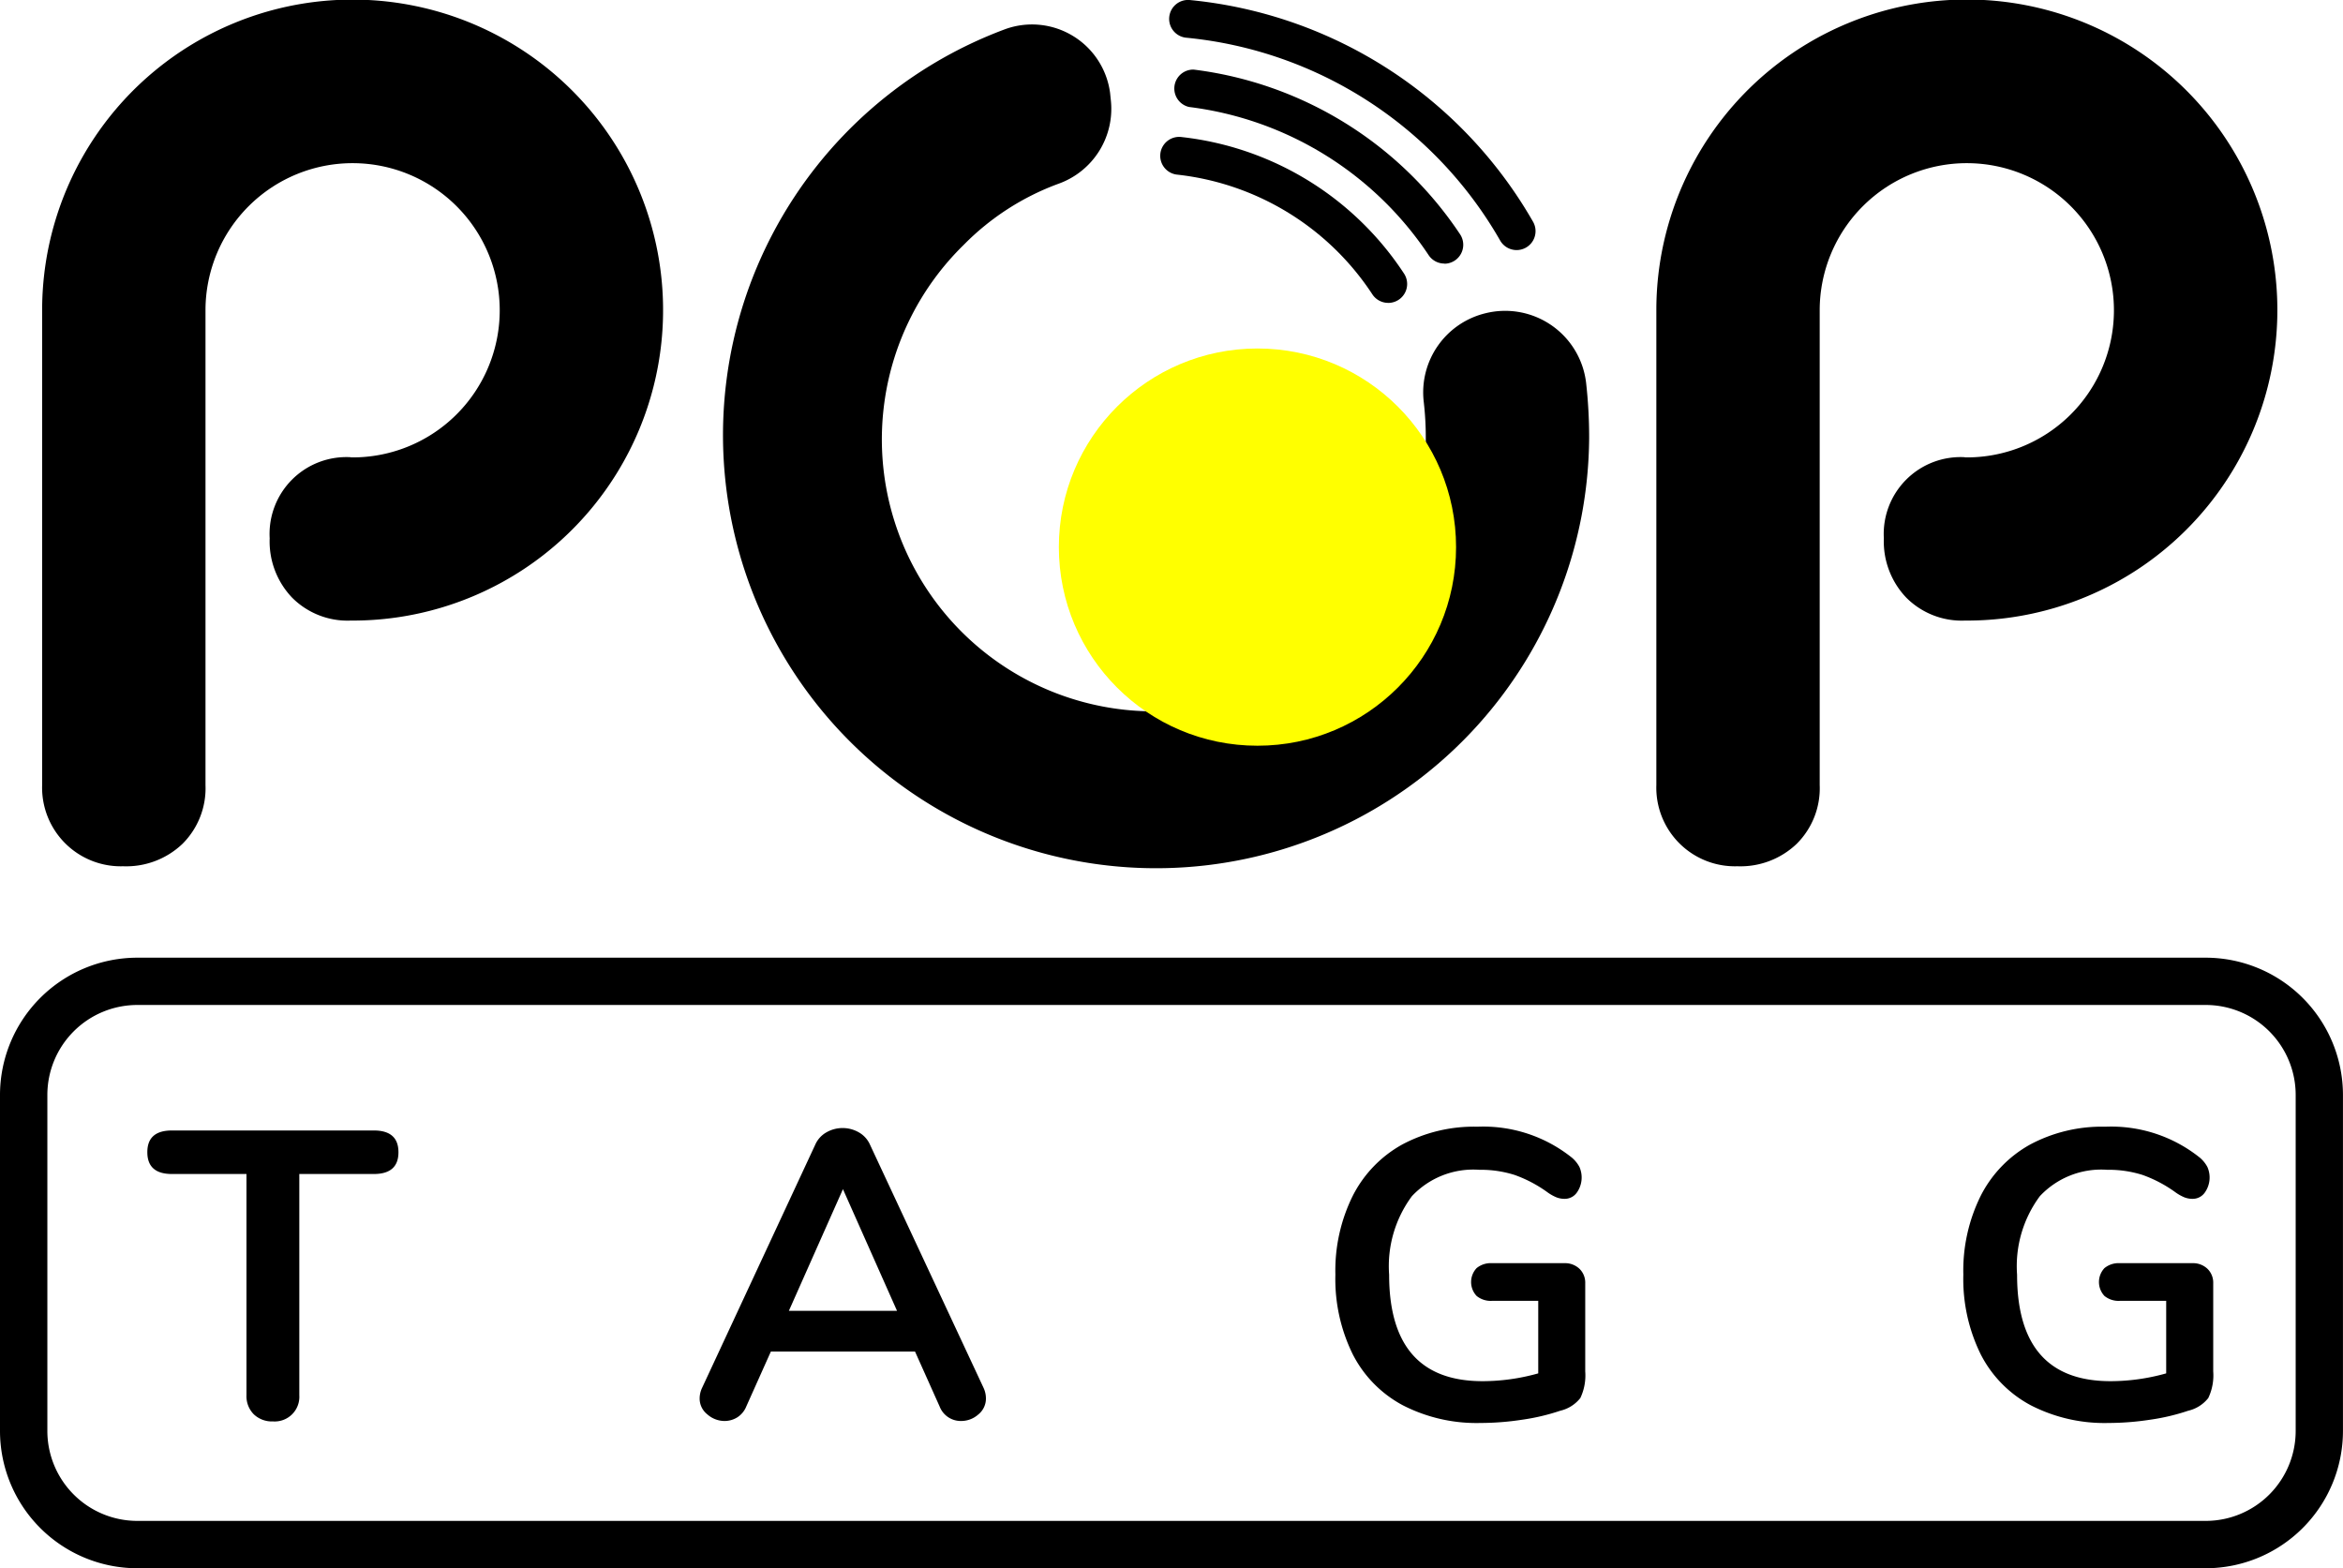 <svg xmlns="http://www.w3.org/2000/svg" xmlns:xlink="http://www.w3.org/1999/xlink" width="64.613" height="43.247" viewBox="0 0 64.613 43.247">
  <defs>
    <filter id="Ellipse_70" x="26.202" y="6.61" width="16.954" height="16.954" filterUnits="userSpaceOnUse">
      <feOffset dx="3" dy="3" input="SourceAlpha"/>
      <feGaussianBlur stdDeviation="1" result="blur"/>
      <feFlood flood-opacity="0.2"/>
      <feComposite operator="in" in2="blur"/>
      <feComposite in="SourceGraphic"/>
    </filter>
  </defs>
  <g id="Group_1529" data-name="Group 1529" transform="translate(-139.742 -224)">
    <g id="Group_1528" data-name="Group 1528" transform="translate(139.742 224)">
      <path id="Path_736" data-name="Path 736" d="M1452.871,649.376a4.057,4.057,0,1,0-4-4.065v13.1a2.163,2.163,0,0,1-.634,1.621,2.245,2.245,0,0,1-1.635.619,2.17,2.17,0,0,1-2.236-2.239v-13.1a8.562,8.562,0,1,1,8.51,8.564,2.156,2.156,0,0,1-1.618-.634,2.242,2.242,0,0,1-.617-1.635,2.119,2.119,0,0,1,2.236-2.236Z" transform="translate(-1443.204 -636.763)"/>
      <path id="Path_737" data-name="Path 737" d="M1526.99,641.318a2.195,2.195,0,0,1-1.455,2.334,7.1,7.1,0,0,0-2.605,1.686,7.5,7.5,0,1,0,12.748,5.318,8.543,8.543,0,0,0-.057-1,2.245,2.245,0,0,1,1.7-2.437h0a2.248,2.248,0,0,1,2.778,1.916,13.5,13.5,0,0,1,.084,1.521,11.943,11.943,0,1,1-16.1-11.273,2.172,2.172,0,0,1,2.889,1.76Z" transform="translate(-1496.359 -638.58)"/>
      <path id="Path_738" data-name="Path 738" d="M1623.438,649.376a4.057,4.057,0,1,0-4-4.065v13.1a2.162,2.162,0,0,1-.634,1.621,2.245,2.245,0,0,1-1.635.619,2.169,2.169,0,0,1-2.236-2.239v-13.1a8.563,8.563,0,1,1,8.509,8.564,2.157,2.157,0,0,1-1.618-.634,2.244,2.244,0,0,1-.617-1.635,2.119,2.119,0,0,1,2.235-2.236Z" transform="translate(-1569.256 -636.763)"/>
      <path id="Path_739" data-name="Path 739" d="M1568.849,655.714a.522.522,0,0,1-.437-.235,7.407,7.407,0,0,0-5.372-3.3.522.522,0,1,1,.117-1.037,8.449,8.449,0,0,1,6.128,3.764.522.522,0,0,1-.436.809Z" transform="translate(-1530.566 -647.362)"/>
      <path id="Path_740" data-name="Path 740" d="M1573.075,643.567a.523.523,0,0,1-.454-.263,11.217,11.217,0,0,0-8.646-5.592.522.522,0,1,1,.1-1.039,12.265,12.265,0,0,1,9.453,6.113.522.522,0,0,1-.452.781Z" transform="translate(-1531.251 -636.671)"/>
      <path id="Path_741" data-name="Path 741" d="M1571.314,649.349a.521.521,0,0,1-.435-.233,9.311,9.311,0,0,0-6.606-4.085A.522.522,0,0,1,1564.4,644a10.353,10.353,0,0,1,7.346,4.541.522.522,0,0,1-.434.812Z" transform="translate(-1531.482 -642.081)"/>
      <path id="Path_742" data-name="Path 742" d="M1500.755,754.7H1443.71a3.789,3.789,0,0,1-3.784-3.784v-9.269a3.789,3.789,0,0,1,3.784-3.784h57.044a3.789,3.789,0,0,1,3.784,3.784v9.269A3.789,3.789,0,0,1,1500.755,754.7Zm-57.044-15.533a2.482,2.482,0,0,0-2.479,2.479v9.269a2.482,2.482,0,0,0,2.479,2.479h57.044a2.482,2.482,0,0,0,2.479-2.479v-9.269a2.482,2.482,0,0,0-2.479-2.479Z" transform="translate(-1439.926 -711.454)"/>
      <g id="Group_1527" data-name="Group 1527" transform="translate(4.065 31.074)">
        <path id="Path_743" data-name="Path 743" d="M1458.435,763.949a.709.709,0,0,1-.2-.525v-6.1h-2.056q-.677,0-.678-.6t.678-.6h5.569q.678,0,.678.6t-.678.6h-2.056v6.1a.68.68,0,0,1-.723.723A.725.725,0,0,1,1458.435,763.949Z" transform="translate(-1455.503 -756.024)"/>
        <path id="Path_744" data-name="Path 744" d="M1521.747,763.322a.561.561,0,0,1-.209.44.711.711,0,0,1-.48.181.625.625,0,0,1-.588-.4l-.678-1.514h-3.976l-.678,1.514a.641.641,0,0,1-.248.3.663.663,0,0,1-.35.1.718.718,0,0,1-.474-.181.555.555,0,0,1-.214-.44.693.693,0,0,1,.068-.294l3.118-6.7a.728.728,0,0,1,.311-.345.9.9,0,0,1,.892,0,.729.729,0,0,1,.311.345l3.129,6.7A.693.693,0,0,1,1521.747,763.322Zm-5.434-2.417h2.982l-1.491-3.355Z" transform="translate(-1498.623 -755.832)"/>
        <path id="Path_745" data-name="Path 745" d="M1587.762,759.651a.533.533,0,0,1,.158.4v2.429a1.451,1.451,0,0,1-.135.734.989.989,0,0,1-.553.35,5.84,5.84,0,0,1-1.051.248,7.72,7.72,0,0,1-1.152.09,4.445,4.445,0,0,1-2.135-.486,3.28,3.28,0,0,1-1.384-1.406,4.692,4.692,0,0,1-.48-2.2,4.64,4.64,0,0,1,.48-2.174,3.349,3.349,0,0,1,1.361-1.412,4.2,4.2,0,0,1,2.079-.492,3.906,3.906,0,0,1,2.609.859.885.885,0,0,1,.2.249.717.717,0,0,1-.073.712.407.407,0,0,1-.328.169.619.619,0,0,1-.226-.039,1.245,1.245,0,0,1-.237-.13,3.6,3.6,0,0,0-.926-.491,3.1,3.1,0,0,0-.971-.141,2.318,2.318,0,0,0-1.859.729,3.24,3.24,0,0,0-.627,2.163q0,2.938,2.576,2.937a5.678,5.678,0,0,0,1.536-.215v-2h-1.276a.615.615,0,0,1-.423-.135.56.56,0,0,1,0-.768.616.616,0,0,1,.423-.136h2A.577.577,0,0,1,1587.762,759.651Z" transform="translate(-1548.269 -755.736)"/>
        <path id="Path_746" data-name="Path 746" d="M1654.117,759.651a.533.533,0,0,1,.158.4v2.429a1.449,1.449,0,0,1-.136.734.989.989,0,0,1-.553.35,5.843,5.843,0,0,1-1.051.248,7.715,7.715,0,0,1-1.152.09,4.445,4.445,0,0,1-2.135-.486,3.278,3.278,0,0,1-1.384-1.406,4.692,4.692,0,0,1-.48-2.2,4.64,4.64,0,0,1,.48-2.174,3.348,3.348,0,0,1,1.361-1.412,4.2,4.2,0,0,1,2.078-.492,3.906,3.906,0,0,1,2.61.859.886.886,0,0,1,.2.249.715.715,0,0,1-.073.712.407.407,0,0,1-.328.169.615.615,0,0,1-.226-.039,1.242,1.242,0,0,1-.237-.13,3.61,3.61,0,0,0-.926-.491,3.1,3.1,0,0,0-.972-.141,2.317,2.317,0,0,0-1.858.729,3.239,3.239,0,0,0-.627,2.163q0,2.938,2.576,2.937a5.677,5.677,0,0,0,1.536-.215v-2H1651.7a.616.616,0,0,1-.424-.135.561.561,0,0,1,0-.768.617.617,0,0,1,.424-.136h2A.577.577,0,0,1,1654.117,759.651Z" transform="translate(-1597.306 -755.736)"/>
      </g>
      <g transform="matrix(1, 0, 0, 1, 0, 0)" filter="url(#Ellipse_70)">
        <circle id="Ellipse_70-2" data-name="Ellipse 70" cx="5.477" cy="5.477" r="5.477" transform="translate(26.2 6.61)" fill="#ff0"/>
      </g>
    </g>
  </g>
</svg>
